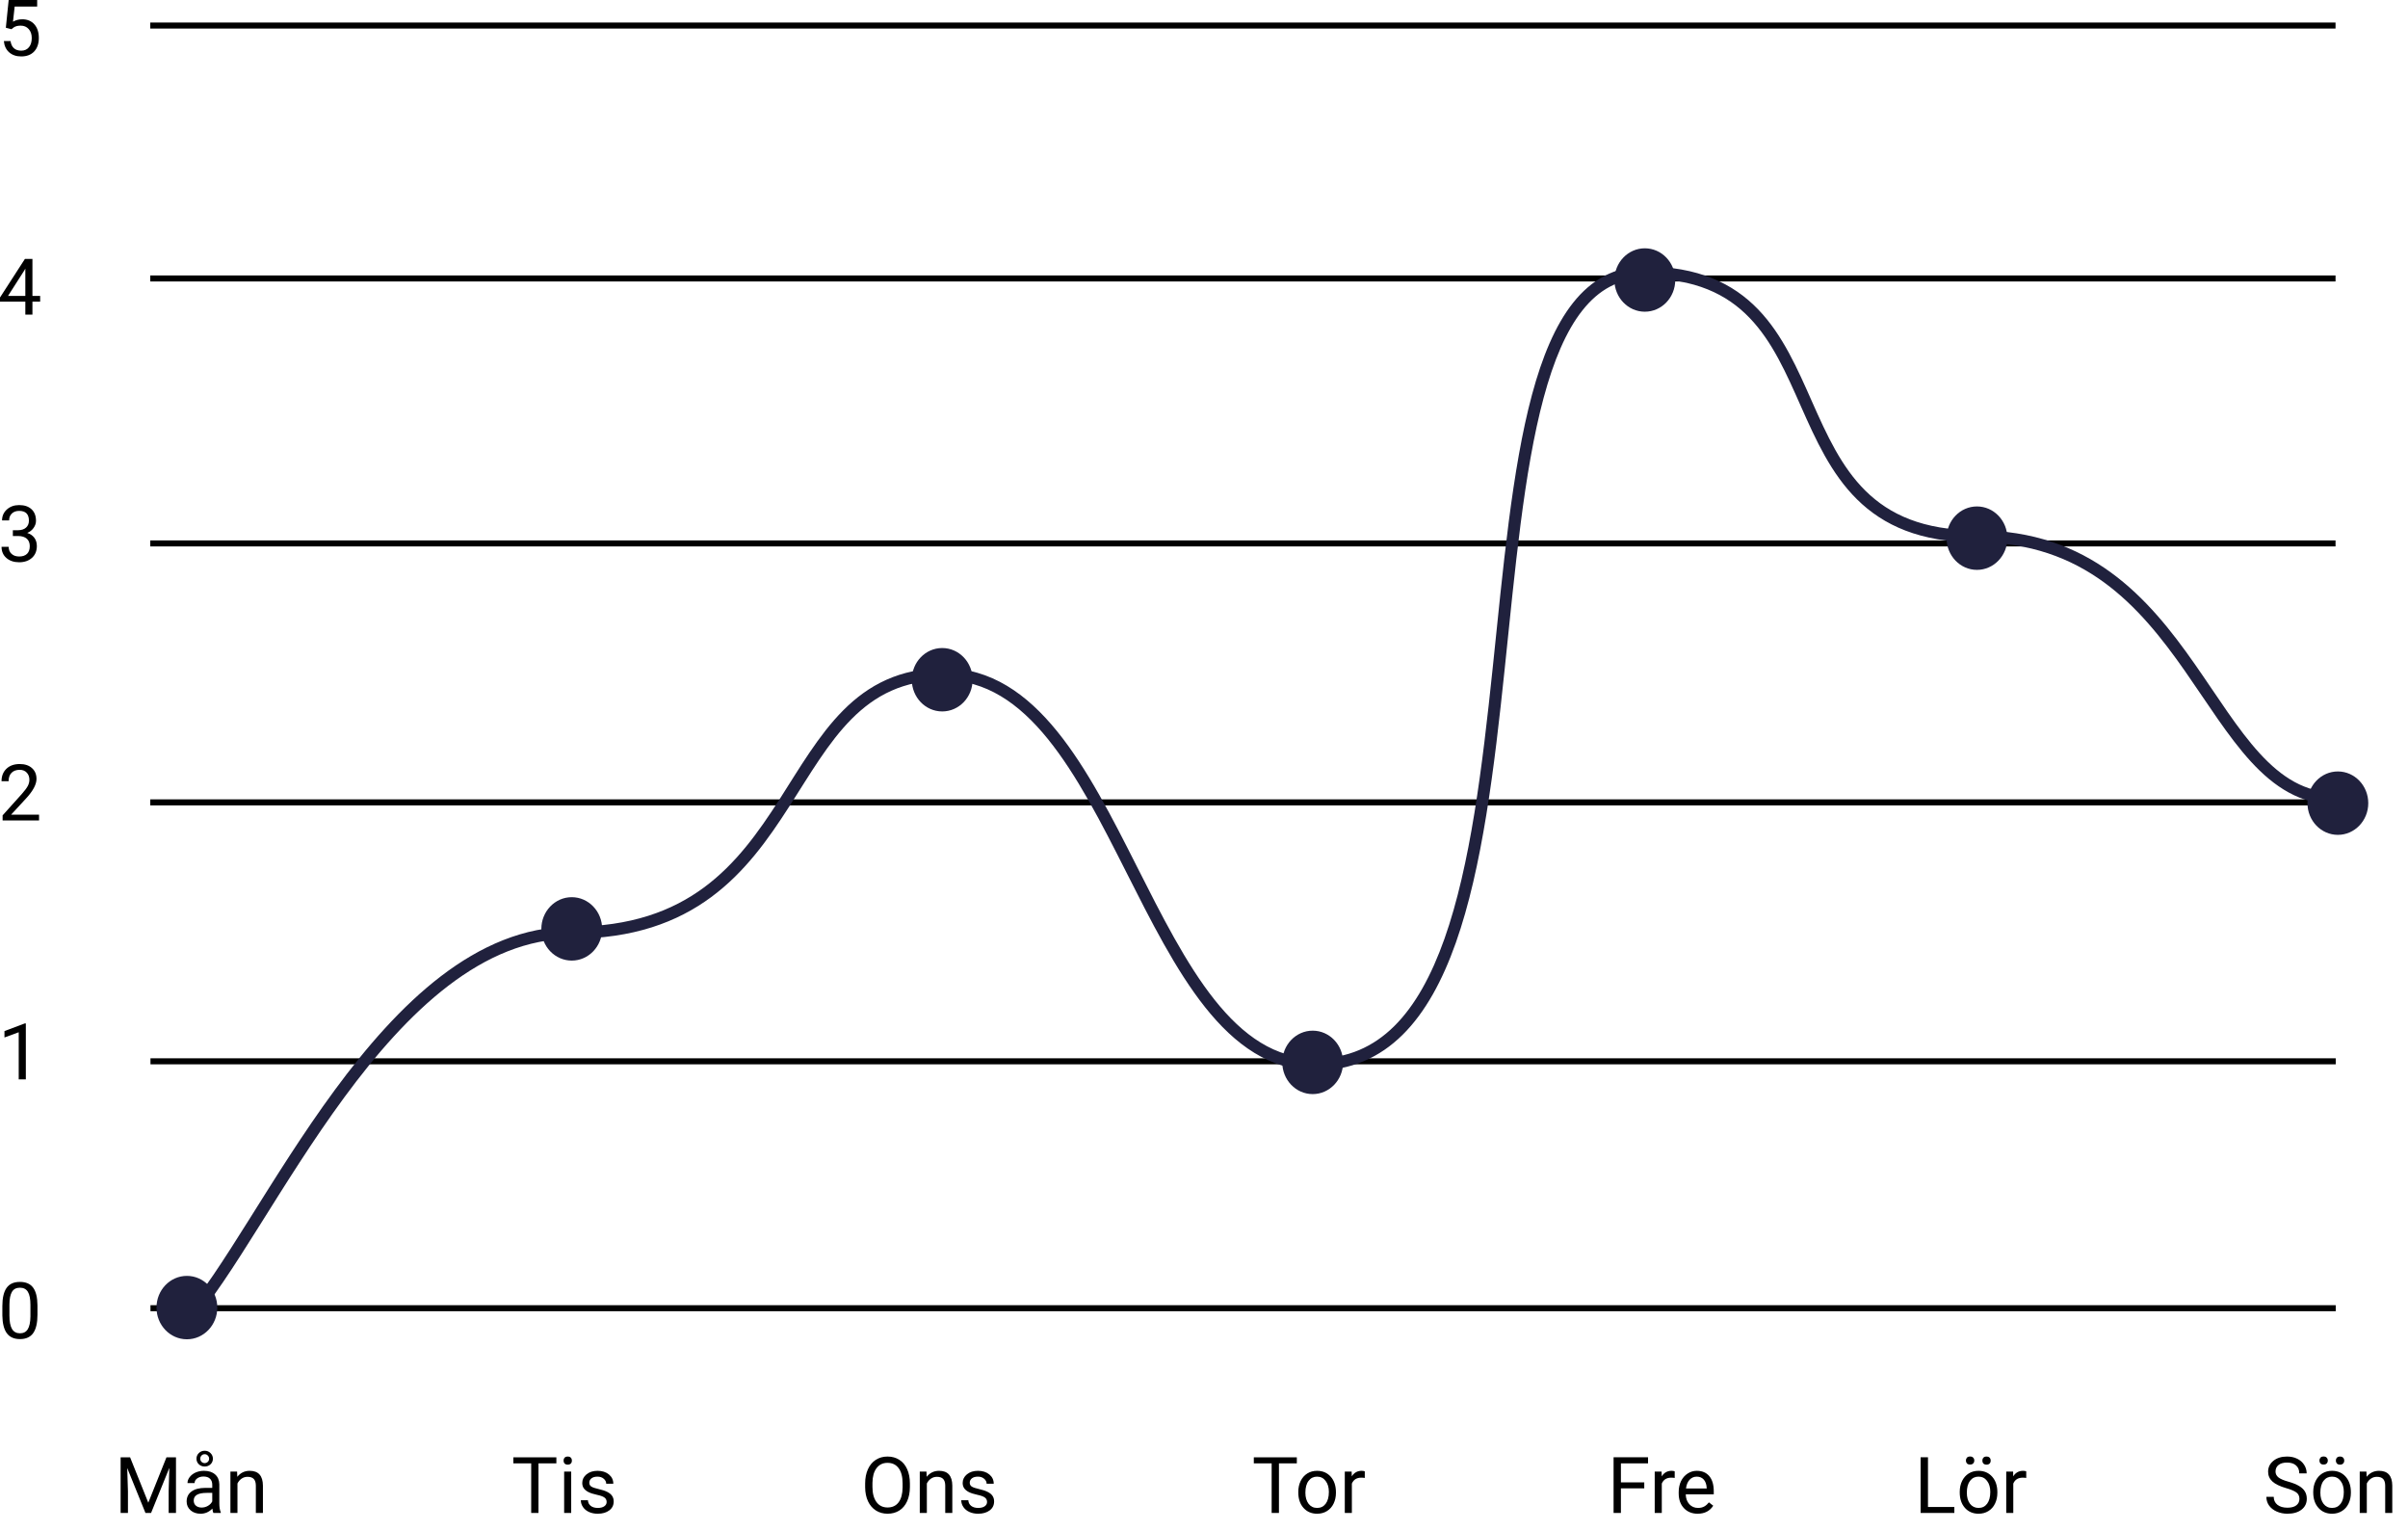<?xml version="1.0" encoding="UTF-8" standalone="no"?><!DOCTYPE svg PUBLIC "-//W3C//DTD SVG 1.1//EN" "http://www.w3.org/Graphics/SVG/1.1/DTD/svg11.dtd"><svg width="100%" height="100%" viewBox="0 0 96 61" version="1.1" xmlns="http://www.w3.org/2000/svg" xmlns:xlink="http://www.w3.org/1999/xlink" xml:space="preserve" xmlns:serif="http://www.serif.com/" style="fill-rule:evenodd;clip-rule:evenodd;"><g><path d="M5.186,58.08l0.726,1.81l0.725,-1.81l0.379,0l0,2.218l-0.292,0l-0,-0.864l0.027,-0.932l-0.728,1.796l-0.224,0l-0.727,-1.791l0.029,0.927l0,0.864l-0.292,0l-0,-2.218l0.377,0Zm3.32,2.218c-0.016,-0.032 -0.029,-0.09 -0.04,-0.174c-0.131,0.136 -0.287,0.205 -0.469,0.205c-0.162,-0 -0.296,-0.046 -0.4,-0.137c-0.104,-0.093 -0.156,-0.21 -0.156,-0.351c0,-0.171 0.065,-0.305 0.195,-0.399c0.131,-0.095 0.315,-0.143 0.552,-0.143l0.274,-0l-0,-0.13c-0,-0.098 -0.03,-0.176 -0.088,-0.234c-0.059,-0.059 -0.146,-0.089 -0.261,-0.089c-0.101,0 -0.185,0.026 -0.253,0.076c-0.068,0.051 -0.102,0.113 -0.102,0.185l-0.283,-0c-0,-0.083 0.029,-0.162 0.087,-0.238c0.058,-0.077 0.138,-0.138 0.237,-0.183c0.101,-0.044 0.211,-0.067 0.331,-0.067c0.19,0 0.338,0.048 0.446,0.144c0.108,0.094 0.164,0.224 0.168,0.391l-0,0.759c-0,0.151 0.019,0.271 0.058,0.361l-0,0.024l-0.296,0Zm-0.468,-0.215c0.089,0 0.173,-0.022 0.252,-0.068c0.079,-0.046 0.136,-0.105 0.172,-0.178l-0,-0.339l-0.221,0c-0.345,0 -0.518,0.101 -0.518,0.304c0,0.088 0.029,0.157 0.088,0.207c0.059,0.049 0.135,0.074 0.227,0.074Zm0.45,-1.947c-0,0.089 -0.032,0.163 -0.095,0.223c-0.063,0.059 -0.14,0.088 -0.233,0.088c-0.093,0 -0.171,-0.03 -0.234,-0.09c-0.062,-0.06 -0.093,-0.133 -0.093,-0.221c-0,-0.087 0.031,-0.162 0.093,-0.223c0.063,-0.063 0.141,-0.094 0.234,-0.094c0.094,0 0.171,0.031 0.233,0.094c0.063,0.061 0.095,0.136 0.095,0.223Zm-0.504,0c-0,0.048 0.016,0.089 0.05,0.124c0.034,0.034 0.076,0.052 0.126,0.052c0.049,-0 0.091,-0.017 0.125,-0.051c0.035,-0.033 0.052,-0.075 0.052,-0.125c-0,-0.049 -0.017,-0.091 -0.052,-0.126c-0.033,-0.036 -0.075,-0.053 -0.125,-0.053c-0.051,-0 -0.093,0.017 -0.126,0.053c-0.034,0.035 -0.05,0.078 -0.05,0.126Zm1.468,0.514l0.009,0.207c0.126,-0.158 0.291,-0.238 0.494,-0.238c0.348,0 0.524,0.197 0.527,0.59l-0,1.089l-0.282,0l0,-1.091c-0.001,-0.118 -0.028,-0.206 -0.082,-0.263c-0.053,-0.057 -0.136,-0.086 -0.248,-0.086c-0.092,0 -0.172,0.025 -0.241,0.074c-0.069,0.048 -0.123,0.112 -0.162,0.192l0,1.174l-0.281,0l-0,-1.648l0.266,-0Z" style="fill-rule:nonzero;"/><path d="M1.494,52.392c0,0.33 -0.056,0.575 -0.169,0.736c-0.112,0.16 -0.289,0.241 -0.528,0.241c-0.237,-0 -0.412,-0.079 -0.526,-0.235c-0.114,-0.158 -0.172,-0.392 -0.177,-0.704l0,-0.376c0,-0.326 0.057,-0.568 0.17,-0.727c0.112,-0.158 0.289,-0.237 0.53,-0.237c0.238,-0 0.414,0.076 0.527,0.229c0.113,0.153 0.17,0.389 0.173,0.708l0,0.365Zm-0.281,-0.385c-0,-0.239 -0.034,-0.413 -0.101,-0.521c-0.067,-0.11 -0.173,-0.165 -0.318,-0.165c-0.145,0 -0.25,0.054 -0.316,0.163c-0.066,0.109 -0.1,0.276 -0.102,0.501l0,0.451c0,0.24 0.035,0.417 0.104,0.532c0.07,0.114 0.176,0.17 0.317,0.17c0.139,0 0.242,-0.053 0.309,-0.161c0.068,-0.108 0.104,-0.277 0.107,-0.509l-0,-0.461Z" style="fill-rule:nonzero;"/><path d="M1.03,43.018l-0.284,0l0,-1.878l-0.568,0.208l0,-0.255l0.808,-0.304l0.044,0l-0,2.229Z" style="fill-rule:nonzero;"/><path d="M1.557,32.698l-1.453,0l-0,-0.202l0.767,-0.854c0.114,-0.129 0.192,-0.233 0.235,-0.314c0.044,-0.081 0.066,-0.164 0.066,-0.251c-0,-0.116 -0.036,-0.211 -0.106,-0.285c-0.07,-0.074 -0.163,-0.111 -0.28,-0.111c-0.14,0 -0.249,0.04 -0.327,0.12c-0.078,0.08 -0.116,0.19 -0.116,0.333l-0.282,-0c-0,-0.205 0.065,-0.37 0.196,-0.496c0.132,-0.126 0.309,-0.188 0.529,-0.188c0.206,-0 0.369,0.054 0.489,0.163c0.12,0.107 0.18,0.251 0.18,0.431c-0,0.218 -0.139,0.478 -0.418,0.78l-0.594,0.644l1.114,0l-0,0.23Z" style="fill-rule:nonzero;"/><path d="M0.513,21.132l0.212,-0c0.133,-0.002 0.238,-0.037 0.314,-0.105c0.076,-0.068 0.114,-0.16 0.114,-0.276c0,-0.26 -0.129,-0.39 -0.388,-0.39c-0.122,0 -0.22,0.035 -0.293,0.105c-0.072,0.069 -0.108,0.161 -0.108,0.276l-0.282,-0c0,-0.176 0.064,-0.321 0.192,-0.437c0.129,-0.117 0.293,-0.175 0.491,-0.175c0.209,-0 0.373,0.055 0.492,0.166c0.119,0.11 0.178,0.264 0.178,0.461c0,0.097 -0.031,0.19 -0.094,0.281c-0.062,0.09 -0.147,0.157 -0.255,0.202c0.122,0.039 0.216,0.103 0.282,0.192c0.067,0.089 0.101,0.199 0.101,0.328c-0,0.199 -0.065,0.357 -0.195,0.473c-0.13,0.117 -0.3,0.176 -0.508,0.176c-0.208,-0 -0.378,-0.057 -0.509,-0.169c-0.13,-0.113 -0.195,-0.262 -0.195,-0.447l0.284,0c-0,0.117 0.038,0.21 0.114,0.28c0.076,0.071 0.178,0.106 0.306,0.106c0.136,-0 0.24,-0.036 0.313,-0.107c0.072,-0.071 0.108,-0.173 0.108,-0.306c-0,-0.129 -0.04,-0.228 -0.119,-0.297c-0.079,-0.069 -0.194,-0.105 -0.343,-0.107l-0.212,-0l0,-0.23Z" style="fill-rule:nonzero;"/><path d="M1.293,11.793l0.308,0l0,0.23l-0.308,0l0,0.515l-0.283,0l0,-0.515l-1.01,0l0,-0.166l0.993,-1.537l0.3,-0l0,1.473Zm-0.973,0l0.69,0l0,-1.088l-0.033,0.061l-0.657,1.027Z" style="fill-rule:nonzero;"/><path d="M0.233,1.106l0.113,-1.106l1.136,0l0,0.261l-0.897,-0l-0.067,0.604c0.109,-0.064 0.232,-0.096 0.37,-0.096c0.202,0 0.363,0.067 0.482,0.201c0.118,0.133 0.178,0.314 0.178,0.541c-0,0.229 -0.062,0.409 -0.186,0.541c-0.123,0.131 -0.295,0.197 -0.516,0.197c-0.197,-0 -0.356,-0.055 -0.48,-0.163c-0.124,-0.109 -0.195,-0.259 -0.212,-0.451l0.266,-0c0.018,0.127 0.063,0.223 0.136,0.288c0.073,0.064 0.17,0.096 0.29,0.096c0.131,-0 0.233,-0.045 0.307,-0.135c0.075,-0.089 0.113,-0.212 0.113,-0.37c-0,-0.148 -0.041,-0.267 -0.122,-0.356c-0.08,-0.091 -0.187,-0.136 -0.321,-0.136c-0.123,0 -0.22,0.027 -0.29,0.081l-0.074,0.061l-0.226,-0.058Z" style="fill-rule:nonzero;"/><path d="M22.181,58.321l-0.713,-0l0,1.977l-0.291,0l0,-1.977l-0.711,-0l-0,-0.241l1.715,0l0,0.241Zm0.591,1.977l-0.281,0l-0,-1.648l0.281,-0l0,1.648Zm-0.304,-2.085c-0,-0.046 0.013,-0.085 0.041,-0.116c0.028,-0.032 0.07,-0.047 0.125,-0.047c0.055,-0 0.096,0.015 0.125,0.047c0.028,0.031 0.042,0.07 0.042,0.116c0,0.045 -0.014,0.083 -0.042,0.114c-0.029,0.03 -0.07,0.046 -0.125,0.046c-0.055,-0 -0.097,-0.016 -0.125,-0.046c-0.028,-0.031 -0.041,-0.069 -0.041,-0.114Zm1.717,1.648c-0,-0.076 -0.029,-0.135 -0.087,-0.177c-0.057,-0.043 -0.157,-0.079 -0.3,-0.109c-0.143,-0.031 -0.256,-0.067 -0.34,-0.11c-0.083,-0.043 -0.145,-0.094 -0.186,-0.153c-0.04,-0.058 -0.059,-0.128 -0.059,-0.21c-0,-0.135 0.056,-0.249 0.17,-0.343c0.115,-0.093 0.261,-0.14 0.439,-0.14c0.187,0 0.338,0.049 0.454,0.145c0.117,0.097 0.175,0.22 0.175,0.37l-0.283,0c-0,-0.077 -0.033,-0.143 -0.099,-0.199c-0.065,-0.056 -0.147,-0.084 -0.247,-0.084c-0.103,-0 -0.183,0.022 -0.241,0.067c-0.058,0.045 -0.087,0.103 -0.087,0.175c0,0.068 0.027,0.119 0.081,0.154c0.054,0.034 0.151,0.068 0.291,0.099c0.141,0.031 0.256,0.069 0.343,0.113c0.087,0.043 0.152,0.096 0.193,0.158c0.043,0.061 0.064,0.136 0.064,0.224c0,0.147 -0.058,0.266 -0.176,0.355c-0.118,0.088 -0.271,0.133 -0.459,0.133c-0.132,-0 -0.249,-0.024 -0.35,-0.07c-0.102,-0.047 -0.182,-0.112 -0.239,-0.196c-0.057,-0.084 -0.086,-0.175 -0.086,-0.272l0.282,-0c0.005,0.094 0.043,0.169 0.113,0.225c0.071,0.055 0.164,0.082 0.28,0.082c0.107,0 0.192,-0.021 0.256,-0.063c0.065,-0.044 0.098,-0.102 0.098,-0.174Z" style="fill-rule:nonzero;"/><path d="M36.275,59.261c-0,0.217 -0.037,0.407 -0.11,0.569c-0.073,0.162 -0.176,0.285 -0.311,0.371c-0.134,0.085 -0.29,0.128 -0.469,0.128c-0.175,-0 -0.329,-0.043 -0.464,-0.128c-0.136,-0.087 -0.241,-0.209 -0.316,-0.368c-0.074,-0.159 -0.112,-0.343 -0.114,-0.552l-0,-0.161c-0,-0.213 0.037,-0.401 0.111,-0.565c0.074,-0.163 0.179,-0.288 0.314,-0.374c0.136,-0.088 0.292,-0.131 0.466,-0.131c0.178,-0 0.334,0.043 0.469,0.129c0.137,0.085 0.241,0.21 0.314,0.373c0.073,0.163 0.11,0.352 0.11,0.568l-0,0.141Zm-0.291,-0.143c0,-0.263 -0.053,-0.465 -0.158,-0.605c-0.106,-0.142 -0.254,-0.212 -0.444,-0.212c-0.185,-0 -0.33,0.07 -0.437,0.212c-0.106,0.14 -0.16,0.335 -0.163,0.585l-0,0.163c-0,0.254 0.053,0.455 0.16,0.602c0.107,0.145 0.255,0.217 0.443,0.217c0.189,0 0.335,-0.068 0.439,-0.205c0.104,-0.138 0.157,-0.336 0.16,-0.593l0,-0.164Zm0.952,-0.468l0.009,0.207c0.126,-0.158 0.291,-0.238 0.494,-0.238c0.348,0 0.524,0.197 0.527,0.59l-0,1.089l-0.282,0l0,-1.091c-0.001,-0.118 -0.028,-0.206 -0.082,-0.263c-0.053,-0.057 -0.136,-0.086 -0.249,-0.086c-0.091,0 -0.171,0.025 -0.24,0.074c-0.069,0.048 -0.123,0.112 -0.162,0.192l0,1.174l-0.282,0l0,-1.648l0.267,-0Zm2.415,1.211c-0,-0.076 -0.029,-0.135 -0.087,-0.177c-0.057,-0.043 -0.157,-0.079 -0.3,-0.109c-0.142,-0.031 -0.256,-0.067 -0.34,-0.11c-0.083,-0.043 -0.145,-0.094 -0.186,-0.153c-0.039,-0.058 -0.059,-0.128 -0.059,-0.21c-0,-0.135 0.057,-0.249 0.17,-0.343c0.115,-0.093 0.261,-0.14 0.439,-0.14c0.187,0 0.338,0.049 0.454,0.145c0.117,0.097 0.175,0.22 0.175,0.37l-0.283,0c-0,-0.077 -0.033,-0.143 -0.099,-0.199c-0.065,-0.056 -0.147,-0.084 -0.247,-0.084c-0.102,-0 -0.183,0.022 -0.241,0.067c-0.057,0.045 -0.086,0.103 -0.086,0.175c-0,0.068 0.027,0.119 0.08,0.154c0.054,0.034 0.151,0.068 0.291,0.099c0.142,0.031 0.256,0.069 0.343,0.113c0.088,0.043 0.152,0.096 0.194,0.158c0.042,0.061 0.063,0.136 0.063,0.224c0,0.147 -0.058,0.266 -0.176,0.355c-0.118,0.088 -0.271,0.133 -0.459,0.133c-0.132,-0 -0.248,-0.024 -0.35,-0.07c-0.102,-0.047 -0.181,-0.112 -0.239,-0.196c-0.057,-0.084 -0.086,-0.175 -0.086,-0.272l0.282,-0c0.005,0.094 0.043,0.169 0.113,0.225c0.071,0.055 0.165,0.082 0.28,0.082c0.107,0 0.192,-0.021 0.256,-0.063c0.065,-0.044 0.098,-0.102 0.098,-0.174Z" style="fill-rule:nonzero;"/><path d="M51.701,58.321l-0.713,-0l0,1.977l-0.291,0l0,-1.977l-0.711,-0l-0,-0.241l1.715,0l0,0.241Zm0.058,1.138c0,-0.162 0.032,-0.307 0.095,-0.436c0.064,-0.129 0.152,-0.228 0.265,-0.299c0.113,-0.07 0.243,-0.105 0.388,-0.105c0.225,0 0.406,0.078 0.544,0.233c0.139,0.156 0.209,0.363 0.209,0.621l-0,0.019c-0,0.161 -0.031,0.305 -0.093,0.433c-0.061,0.127 -0.149,0.226 -0.264,0.297c-0.113,0.071 -0.245,0.107 -0.393,0.107c-0.223,-0 -0.404,-0.078 -0.544,-0.233c-0.138,-0.156 -0.207,-0.362 -0.207,-0.617l0,-0.02Zm0.283,0.033c0,0.183 0.043,0.33 0.127,0.441c0.085,0.11 0.199,0.165 0.341,0.165c0.143,0 0.257,-0.055 0.341,-0.167c0.085,-0.113 0.127,-0.27 0.127,-0.472c-0,-0.181 -0.043,-0.327 -0.13,-0.439c-0.085,-0.113 -0.199,-0.169 -0.341,-0.169c-0.139,-0 -0.251,0.055 -0.336,0.166c-0.086,0.111 -0.129,0.269 -0.129,0.475Zm2.368,-0.589c-0.043,-0.007 -0.089,-0.011 -0.139,-0.011c-0.185,-0 -0.31,0.079 -0.376,0.236l-0,1.17l-0.282,0l0,-1.648l0.274,-0l0.005,0.19c0.092,-0.147 0.223,-0.221 0.393,-0.221c0.055,0 0.096,0.008 0.125,0.022l0,0.262Z" style="fill-rule:nonzero;"/><path d="M65.552,59.318l-0.931,0l0,0.98l-0.292,0l-0,-2.218l1.374,0l-0,0.241l-1.082,-0l0,0.758l0.931,0l0,0.239Zm1.214,-0.415c-0.043,-0.007 -0.089,-0.011 -0.139,-0.011c-0.184,-0 -0.31,0.079 -0.376,0.236l0,1.17l-0.282,0l0,-1.648l0.275,-0l0.004,0.19c0.093,-0.147 0.224,-0.221 0.393,-0.221c0.055,0 0.097,0.008 0.125,0.022l0,0.262Zm0.914,1.426c-0.223,-0 -0.405,-0.074 -0.545,-0.22c-0.14,-0.147 -0.21,-0.344 -0.21,-0.589l-0,-0.052c-0,-0.164 0.031,-0.309 0.092,-0.437c0.064,-0.129 0.151,-0.23 0.263,-0.302c0.112,-0.073 0.234,-0.11 0.365,-0.11c0.215,0 0.381,0.071 0.5,0.212c0.119,0.141 0.178,0.343 0.178,0.606l0,0.118l-1.117,-0c0.004,0.162 0.052,0.294 0.142,0.394c0.092,0.1 0.207,0.149 0.347,0.149c0.1,0 0.184,-0.02 0.253,-0.06c0.07,-0.041 0.13,-0.095 0.182,-0.162l0.172,0.134c-0.138,0.213 -0.345,0.319 -0.622,0.319Zm-0.035,-1.478c-0.113,-0 -0.209,0.041 -0.286,0.125c-0.077,0.082 -0.125,0.198 -0.143,0.347l0.825,0l0,-0.021c-0.008,-0.143 -0.047,-0.254 -0.115,-0.332c-0.07,-0.079 -0.163,-0.119 -0.281,-0.119Z" style="fill-rule:nonzero;"/><path d="M76.863,60.059l1.051,-0l-0,0.239l-1.345,0l-0,-2.218l0.294,0l-0,1.979Zm1.266,-0.6c-0,-0.162 0.031,-0.307 0.094,-0.436c0.064,-0.129 0.152,-0.228 0.265,-0.299c0.114,-0.07 0.243,-0.105 0.389,-0.105c0.224,0 0.405,0.078 0.544,0.233c0.139,0.156 0.208,0.363 0.208,0.621l0,0.019c0,0.161 -0.031,0.305 -0.093,0.433c-0.061,0.127 -0.148,0.226 -0.263,0.297c-0.114,0.071 -0.245,0.107 -0.393,0.107c-0.224,-0 -0.405,-0.078 -0.544,-0.233c-0.138,-0.156 -0.207,-0.362 -0.207,-0.617l-0,-0.02Zm0.283,0.033c-0,0.183 0.042,0.33 0.126,0.441c0.086,0.11 0.2,0.165 0.342,0.165c0.143,0 0.257,-0.055 0.341,-0.167c0.084,-0.113 0.126,-0.27 0.126,-0.472c0,-0.181 -0.043,-0.327 -0.129,-0.439c-0.085,-0.113 -0.199,-0.169 -0.341,-0.169c-0.139,-0 -0.252,0.055 -0.337,0.166c-0.085,0.111 -0.128,0.269 -0.128,0.475Zm-0.037,-1.283c0,-0.045 0.014,-0.083 0.041,-0.114c0.029,-0.031 0.071,-0.047 0.126,-0.047c0.054,0 0.096,0.016 0.124,0.047c0.029,0.031 0.043,0.069 0.043,0.114c0,0.046 -0.014,0.084 -0.043,0.115c-0.028,0.03 -0.07,0.045 -0.124,0.045c-0.055,0 -0.097,-0.015 -0.126,-0.045c-0.027,-0.031 -0.041,-0.069 -0.041,-0.115Zm0.656,0.004c-0,-0.046 0.013,-0.085 0.041,-0.116c0.028,-0.032 0.07,-0.047 0.124,-0.047c0.055,-0 0.097,0.015 0.126,0.047c0.028,0.031 0.042,0.07 0.042,0.116c0,0.045 -0.014,0.083 -0.042,0.114c-0.029,0.03 -0.071,0.046 -0.126,0.046c-0.054,-0 -0.096,-0.016 -0.124,-0.046c-0.028,-0.031 -0.041,-0.069 -0.041,-0.114Zm1.749,0.69c-0.043,-0.007 -0.09,-0.011 -0.139,-0.011c-0.185,-0 -0.311,0.079 -0.377,0.236l0,1.17l-0.281,0l-0,-1.648l0.274,-0l0.004,0.19c0.093,-0.147 0.224,-0.221 0.393,-0.221c0.055,0 0.097,0.008 0.126,0.022l-0,0.262Z" style="fill-rule:nonzero;"/><path d="M91.142,59.309c-0.251,-0.072 -0.433,-0.16 -0.548,-0.265c-0.114,-0.105 -0.171,-0.235 -0.171,-0.39c0,-0.174 0.07,-0.319 0.209,-0.432c0.14,-0.115 0.322,-0.172 0.545,-0.172c0.153,-0 0.288,0.029 0.407,0.088c0.12,0.059 0.212,0.14 0.277,0.244c0.066,0.103 0.099,0.216 0.099,0.339l-0.294,0c0,-0.134 -0.042,-0.239 -0.128,-0.315c-0.085,-0.077 -0.205,-0.116 -0.361,-0.116c-0.144,0 -0.257,0.032 -0.338,0.096c-0.08,0.063 -0.12,0.151 -0.12,0.264c-0,0.09 0.038,0.167 0.114,0.23c0.077,0.062 0.208,0.119 0.392,0.17c0.184,0.052 0.329,0.11 0.432,0.173c0.105,0.062 0.182,0.134 0.232,0.217c0.051,0.084 0.076,0.182 0.076,0.294c-0,0.18 -0.07,0.324 -0.21,0.433c-0.14,0.108 -0.328,0.162 -0.563,0.162c-0.152,-0 -0.294,-0.029 -0.426,-0.087c-0.132,-0.059 -0.234,-0.139 -0.306,-0.241c-0.071,-0.102 -0.107,-0.217 -0.107,-0.346l0.294,0c0,0.134 0.049,0.24 0.148,0.319c0.099,0.077 0.232,0.115 0.397,0.115c0.155,0 0.273,-0.031 0.355,-0.094c0.083,-0.063 0.124,-0.149 0.124,-0.258c-0,-0.108 -0.038,-0.192 -0.115,-0.251c-0.076,-0.06 -0.214,-0.119 -0.414,-0.177Zm1.08,0.15c0,-0.162 0.032,-0.307 0.095,-0.436c0.064,-0.129 0.152,-0.228 0.265,-0.299c0.114,-0.07 0.243,-0.105 0.388,-0.105c0.225,0 0.406,0.078 0.544,0.233c0.139,0.156 0.209,0.363 0.209,0.621l-0,0.019c-0,0.161 -0.031,0.305 -0.093,0.433c-0.061,0.127 -0.149,0.226 -0.264,0.297c-0.113,0.071 -0.244,0.107 -0.393,0.107c-0.223,-0 -0.404,-0.078 -0.543,-0.233c-0.139,-0.156 -0.208,-0.362 -0.208,-0.617l0,-0.02Zm0.284,0.033c-0,0.183 0.042,0.33 0.126,0.441c0.085,0.11 0.199,0.165 0.341,0.165c0.143,0 0.257,-0.055 0.342,-0.167c0.084,-0.113 0.126,-0.27 0.126,-0.472c0,-0.181 -0.043,-0.327 -0.129,-0.439c-0.086,-0.113 -0.199,-0.169 -0.342,-0.169c-0.139,-0 -0.251,0.055 -0.336,0.166c-0.086,0.111 -0.128,0.269 -0.128,0.475Zm-0.037,-1.283c0,-0.045 0.014,-0.083 0.041,-0.114c0.029,-0.031 0.07,-0.047 0.125,-0.047c0.055,0 0.097,0.016 0.125,0.047c0.029,0.031 0.043,0.069 0.043,0.114c-0,0.046 -0.014,0.084 -0.043,0.115c-0.028,0.03 -0.07,0.045 -0.125,0.045c-0.055,0 -0.096,-0.015 -0.125,-0.045c-0.027,-0.031 -0.041,-0.069 -0.041,-0.115Zm0.655,0.004c0,-0.046 0.014,-0.085 0.041,-0.116c0.029,-0.032 0.071,-0.047 0.125,-0.047c0.055,-0 0.097,0.015 0.125,0.047c0.029,0.031 0.043,0.07 0.043,0.116c-0,0.045 -0.014,0.083 -0.043,0.114c-0.028,0.03 -0.07,0.046 -0.125,0.046c-0.054,-0 -0.096,-0.016 -0.125,-0.046c-0.027,-0.031 -0.041,-0.069 -0.041,-0.114Zm1.219,0.437l0.009,0.207c0.126,-0.158 0.291,-0.238 0.494,-0.238c0.348,0 0.524,0.197 0.527,0.59l-0,1.089l-0.282,0l-0,-1.091c-0.001,-0.118 -0.028,-0.206 -0.082,-0.263c-0.053,-0.057 -0.136,-0.086 -0.249,-0.086c-0.091,0 -0.171,0.025 -0.24,0.074c-0.069,0.048 -0.123,0.112 -0.162,0.192l0,1.174l-0.282,0l0,-1.648l0.267,-0Z" style="fill-rule:nonzero;"/><path d="M5.999,42.298l87.12,0" style="fill:none;fill-rule:nonzero;stroke:#000;stroke-width:0.24px;"/><path d="M5.999,52.138l87.12,0" style="fill:none;fill-rule:nonzero;stroke:#000;stroke-width:0.24px;"/><path d="M5.991,31.978l87.12,0" style="fill:none;fill-rule:nonzero;stroke:#000;stroke-width:0.24px;"/><path d="M5.991,21.658l87.12,0" style="fill:none;fill-rule:nonzero;stroke:#000;stroke-width:0.24px;"/><path d="M5.991,11.098l87.12,0" style="fill:none;fill-rule:nonzero;stroke:#000;stroke-width:0.24px;"/><path d="M5.991,1.018l87.12,0" style="fill:none;fill-rule:nonzero;stroke:#000;stroke-width:0.24px;"/><g><path d="M24.006,37.021c0,0.698 -0.543,1.263 -1.212,1.263c-0.669,0 -1.212,-0.565 -1.212,-1.263c-0,-0.698 0.543,-1.264 1.212,-1.264c0.669,0 1.212,0.566 1.212,1.264Z" style="fill:#20213d;fill-rule:nonzero;"/></g><g><path d="M38.775,27.091c0,0.698 -0.542,1.263 -1.212,1.263c-0.669,0 -1.212,-0.565 -1.212,-1.263c0,-0.698 0.543,-1.264 1.212,-1.264c0.67,0 1.212,0.566 1.212,1.264Z" style="fill:#20213d;fill-rule:nonzero;"/></g><g><path d="M66.787,11.16c-0,0.698 -0.543,1.263 -1.213,1.263c-0.669,0 -1.212,-0.565 -1.212,-1.263c0,-0.698 0.543,-1.264 1.212,-1.264c0.67,0 1.213,0.566 1.213,1.264Z" style="fill:#20213d;fill-rule:nonzero;"/></g><path d="M7.254,52.456c-0.089,0.099 -0.082,0.25 0.016,0.339c0.098,0.09 0.249,0.083 0.339,-0.015l-0.355,-0.324Zm45.194,-9.79c1.416,-0 2.556,-0.521 3.471,-1.426c0.909,-0.899 1.591,-2.17 2.121,-3.667c1.057,-2.991 1.535,-6.966 1.947,-10.906c0.414,-3.957 0.763,-7.878 1.554,-10.814c0.395,-1.468 0.895,-2.664 1.551,-3.489c0.648,-0.816 1.444,-1.266 2.458,-1.266l0,-0.48c-1.185,0 -2.111,0.537 -2.834,1.447c-0.716,0.901 -1.237,2.171 -1.639,3.663c-0.803,2.983 -1.155,6.954 -1.567,10.889c-0.414,3.952 -0.887,7.868 -1.923,10.796c-0.518,1.463 -1.168,2.658 -2.005,3.486c-0.831,0.821 -1.85,1.287 -3.134,1.287l0,0.48Zm13.102,-31.568c2.038,0 3.3,0.635 4.2,1.57c0.914,0.949 1.469,2.221 2.056,3.546c0.581,1.308 1.192,2.666 2.229,3.689c1.049,1.035 2.515,1.712 4.766,1.712l-0,-0.48c-2.142,0 -3.48,-0.638 -4.429,-1.574c-0.961,-0.949 -1.541,-2.22 -2.127,-3.542c-0.579,-1.304 -1.165,-2.662 -2.149,-3.684c-0.999,-1.038 -2.391,-1.717 -4.546,-1.717l0,0.48Zm13.251,10.517c4.268,0 6.482,2.524 8.302,5.123c0.901,1.288 1.723,2.621 2.636,3.617c0.923,1.005 1.978,1.71 3.372,1.71l0,-0.48c-1.206,0 -2.143,-0.601 -3.019,-1.555c-0.884,-0.964 -1.669,-2.243 -2.596,-3.568c-1.839,-2.626 -4.179,-5.327 -8.695,-5.327l-0,0.48Zm-41.153,5.494c1.654,0 2.967,0.911 4.126,2.342c1.162,1.435 2.139,3.354 3.125,5.305c0.979,1.937 1.968,3.907 3.146,5.388c1.181,1.485 2.586,2.522 4.403,2.522l0,-0.48c-1.608,-0 -2.888,-0.909 -4.027,-2.34c-1.141,-1.436 -2.107,-3.355 -3.094,-5.307c-0.979,-1.939 -1.979,-3.908 -3.18,-5.39c-1.204,-1.486 -2.64,-2.52 -4.499,-2.52l0,0.48Zm-30.039,25.671c0.81,-0.89 1.718,-2.311 2.726,-3.916c1.014,-1.613 2.139,-3.427 3.393,-5.132c1.255,-1.705 2.632,-3.289 4.145,-4.445c1.511,-1.155 3.145,-1.875 4.921,-1.875l-0,-0.48c-1.913,0 -3.647,0.777 -5.213,1.973c-1.564,1.197 -2.972,2.821 -4.239,4.543c-1.267,1.722 -2.402,3.552 -3.413,5.161c-1.017,1.617 -1.9,2.997 -2.675,3.847l0.355,0.324Zm15.185,-15.368c2.453,0 4.206,-0.658 5.558,-1.657c1.346,-0.993 2.279,-2.313 3.108,-3.605c0.837,-1.304 1.559,-2.559 2.498,-3.502c0.924,-0.927 2.049,-1.539 3.69,-1.539l0,-0.48c-1.786,0 -3.03,0.676 -4.03,1.68c-0.986,0.99 -1.746,2.31 -2.562,3.582c-0.825,1.284 -1.719,2.54 -2.989,3.478c-1.263,0.933 -2.915,1.563 -5.273,1.563l-0,0.48Z" style="fill:#20213d;fill-rule:nonzero;"/><g><path d="M8.663,52.114c-0,0.698 -0.543,1.263 -1.212,1.263c-0.67,0 -1.212,-0.565 -1.212,-1.263c-0,-0.698 0.542,-1.264 1.212,-1.264c0.669,0 1.212,0.566 1.212,1.264Z" style="fill:#20213d;fill-rule:nonzero;"/></g><g><path d="M53.545,42.341c-0,0.698 -0.543,1.264 -1.212,1.264c-0.67,-0 -1.212,-0.566 -1.212,-1.264c-0,-0.698 0.542,-1.264 1.212,-1.264c0.669,0 1.212,0.566 1.212,1.264Z" style="fill:#20213d;fill-rule:nonzero;"/></g><g><path d="M80.028,21.448c-0,0.698 -0.543,1.264 -1.212,1.264c-0.67,-0 -1.212,-0.566 -1.212,-1.264c-0,-0.698 0.542,-1.264 1.212,-1.264c0.669,0 1.212,0.566 1.212,1.264Z" style="fill:#20213d;fill-rule:nonzero;"/></g><g><path d="M94.416,32.01c0,0.698 -0.543,1.263 -1.212,1.263c-0.67,0 -1.212,-0.565 -1.212,-1.263c-0,-0.698 0.542,-1.264 1.212,-1.264c0.669,0 1.212,0.566 1.212,1.264Z" style="fill:#20213d;fill-rule:nonzero;"/></g></g></svg>